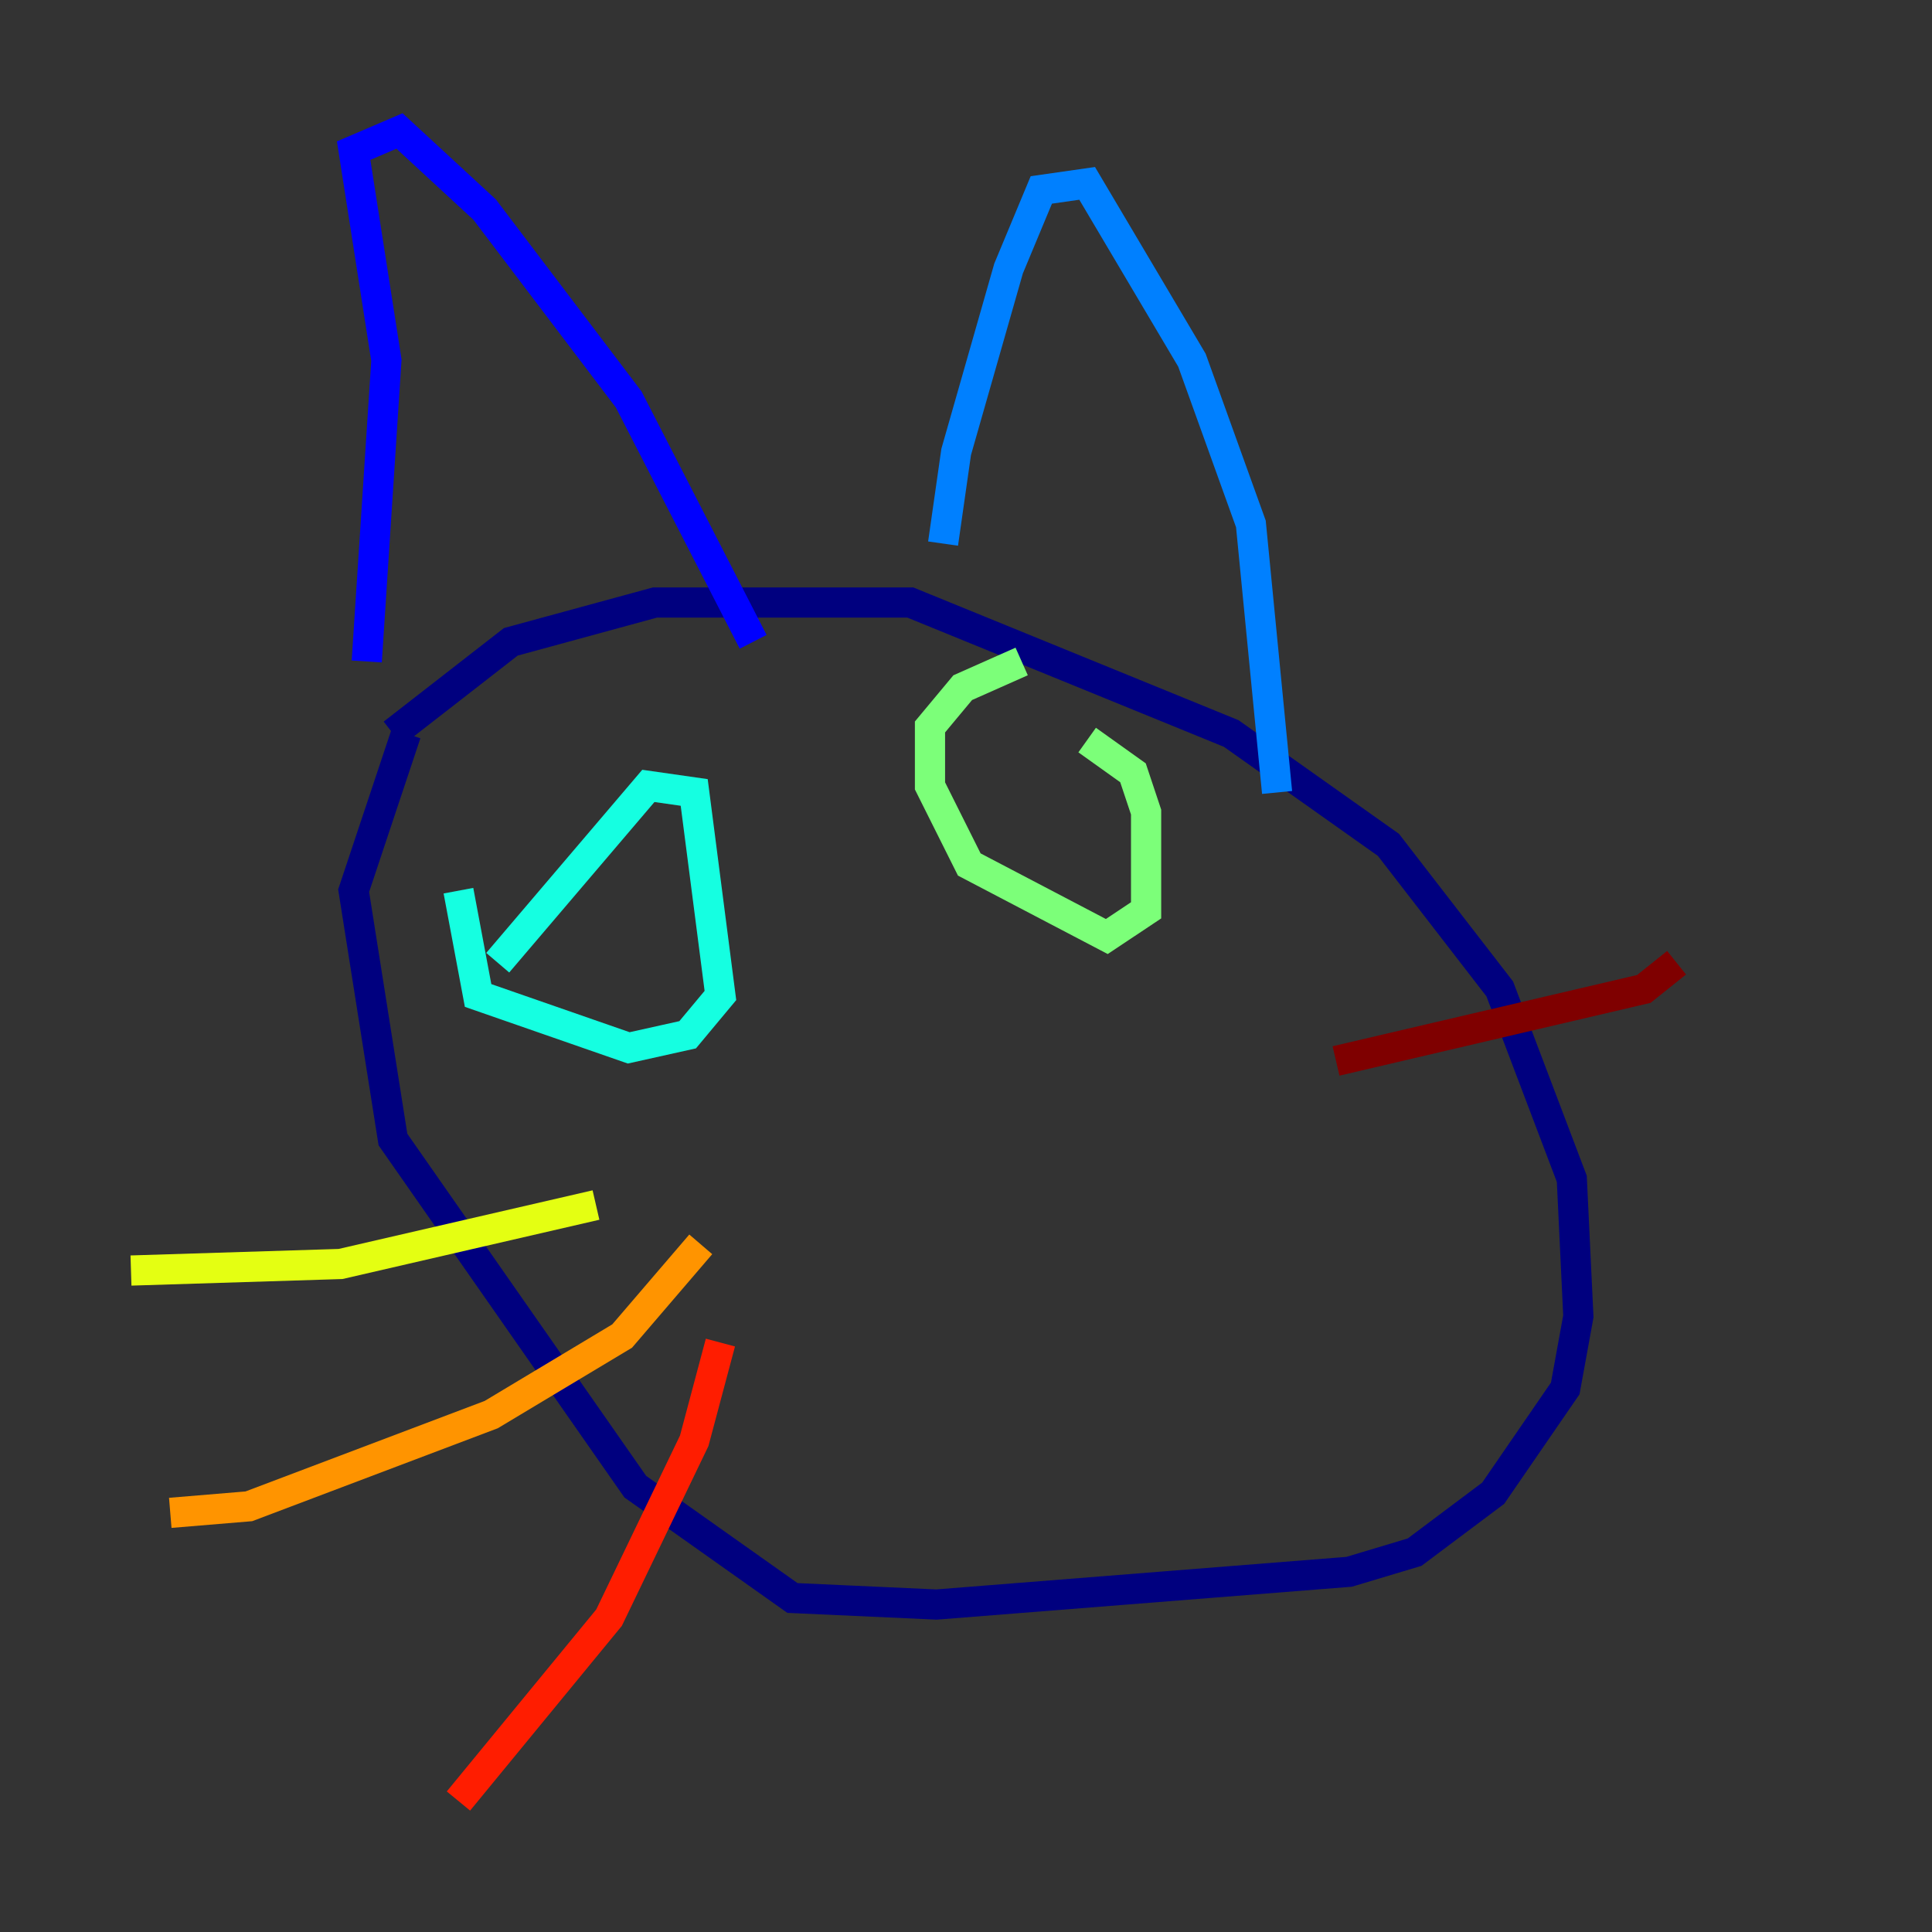<?xml version="1.0" encoding="utf-8" ?>
<svg baseProfile="tiny" height="128" version="1.2" viewBox="0,0,128,128" width="128" xmlns="http://www.w3.org/2000/svg" xmlns:ev="http://www.w3.org/2001/xml-events" xmlns:xlink="http://www.w3.org/1999/xlink"><rect x="0" y="0" width="128" height="128" fill="#333333" stroke="none"/><defs /><polyline fill="none" points="26.034,48.597 33.844,42.522 43.39,39.919 60.312,39.919 81.573,48.597 91.986,55.973 99.363,65.519 104.136,78.102 104.57,87.214 103.702,91.986 98.929,98.929 93.722,102.834 89.383,104.136 62.047,106.305 52.502,105.871 42.088,98.495 26.034,75.498 23.43,59.01 26.902,48.597" stroke="#00007f" stroke-width="2" /><polyline fill="none" points="24.298,43.824 25.6,23.864 23.43,9.98 26.468,8.678 32.108,13.885 41.654,26.468 49.898,42.522" stroke="#0000ff" stroke-width="2" /><polyline fill="none" points="62.481,36.014 63.349,29.939 66.82,17.79 68.99,12.583 72.027,12.149 78.969,23.864 82.875,34.712 84.61,52.502" stroke="#0080ff" stroke-width="2" /><polyline fill="none" points="32.976,63.783 42.956,52.068 45.993,52.502 47.729,65.953 45.559,68.556 41.654,69.424 31.675,65.953 30.373,59.01" stroke="#15ffe1" stroke-width="2" /><polyline fill="none" points="72.027,49.031 75.064,51.2 75.932,53.803 75.932,60.312 73.329,62.047 64.217,57.275 61.614,52.068 61.614,48.163 63.783,45.559 67.688,43.824" stroke="#7cff79" stroke-width="2" /><polyline fill="none" points="39.485,79.837 22.563,83.742 8.678,84.176" stroke="#e4ff12" stroke-width="2" /><polyline fill="none" points="46.427,82.441 41.22,88.515 32.542,93.722 16.488,99.797 11.281,100.231" stroke="#ff9400" stroke-width="2" /><polyline fill="none" points="47.729,88.949 45.993,95.458 40.352,107.173 30.373,119.322" stroke="#ff1d00" stroke-width="2" /><polyline fill="none" points="88.515,70.291 108.909,65.519 111.078,63.783" stroke="#7f0000" stroke-width="2" /></svg>
